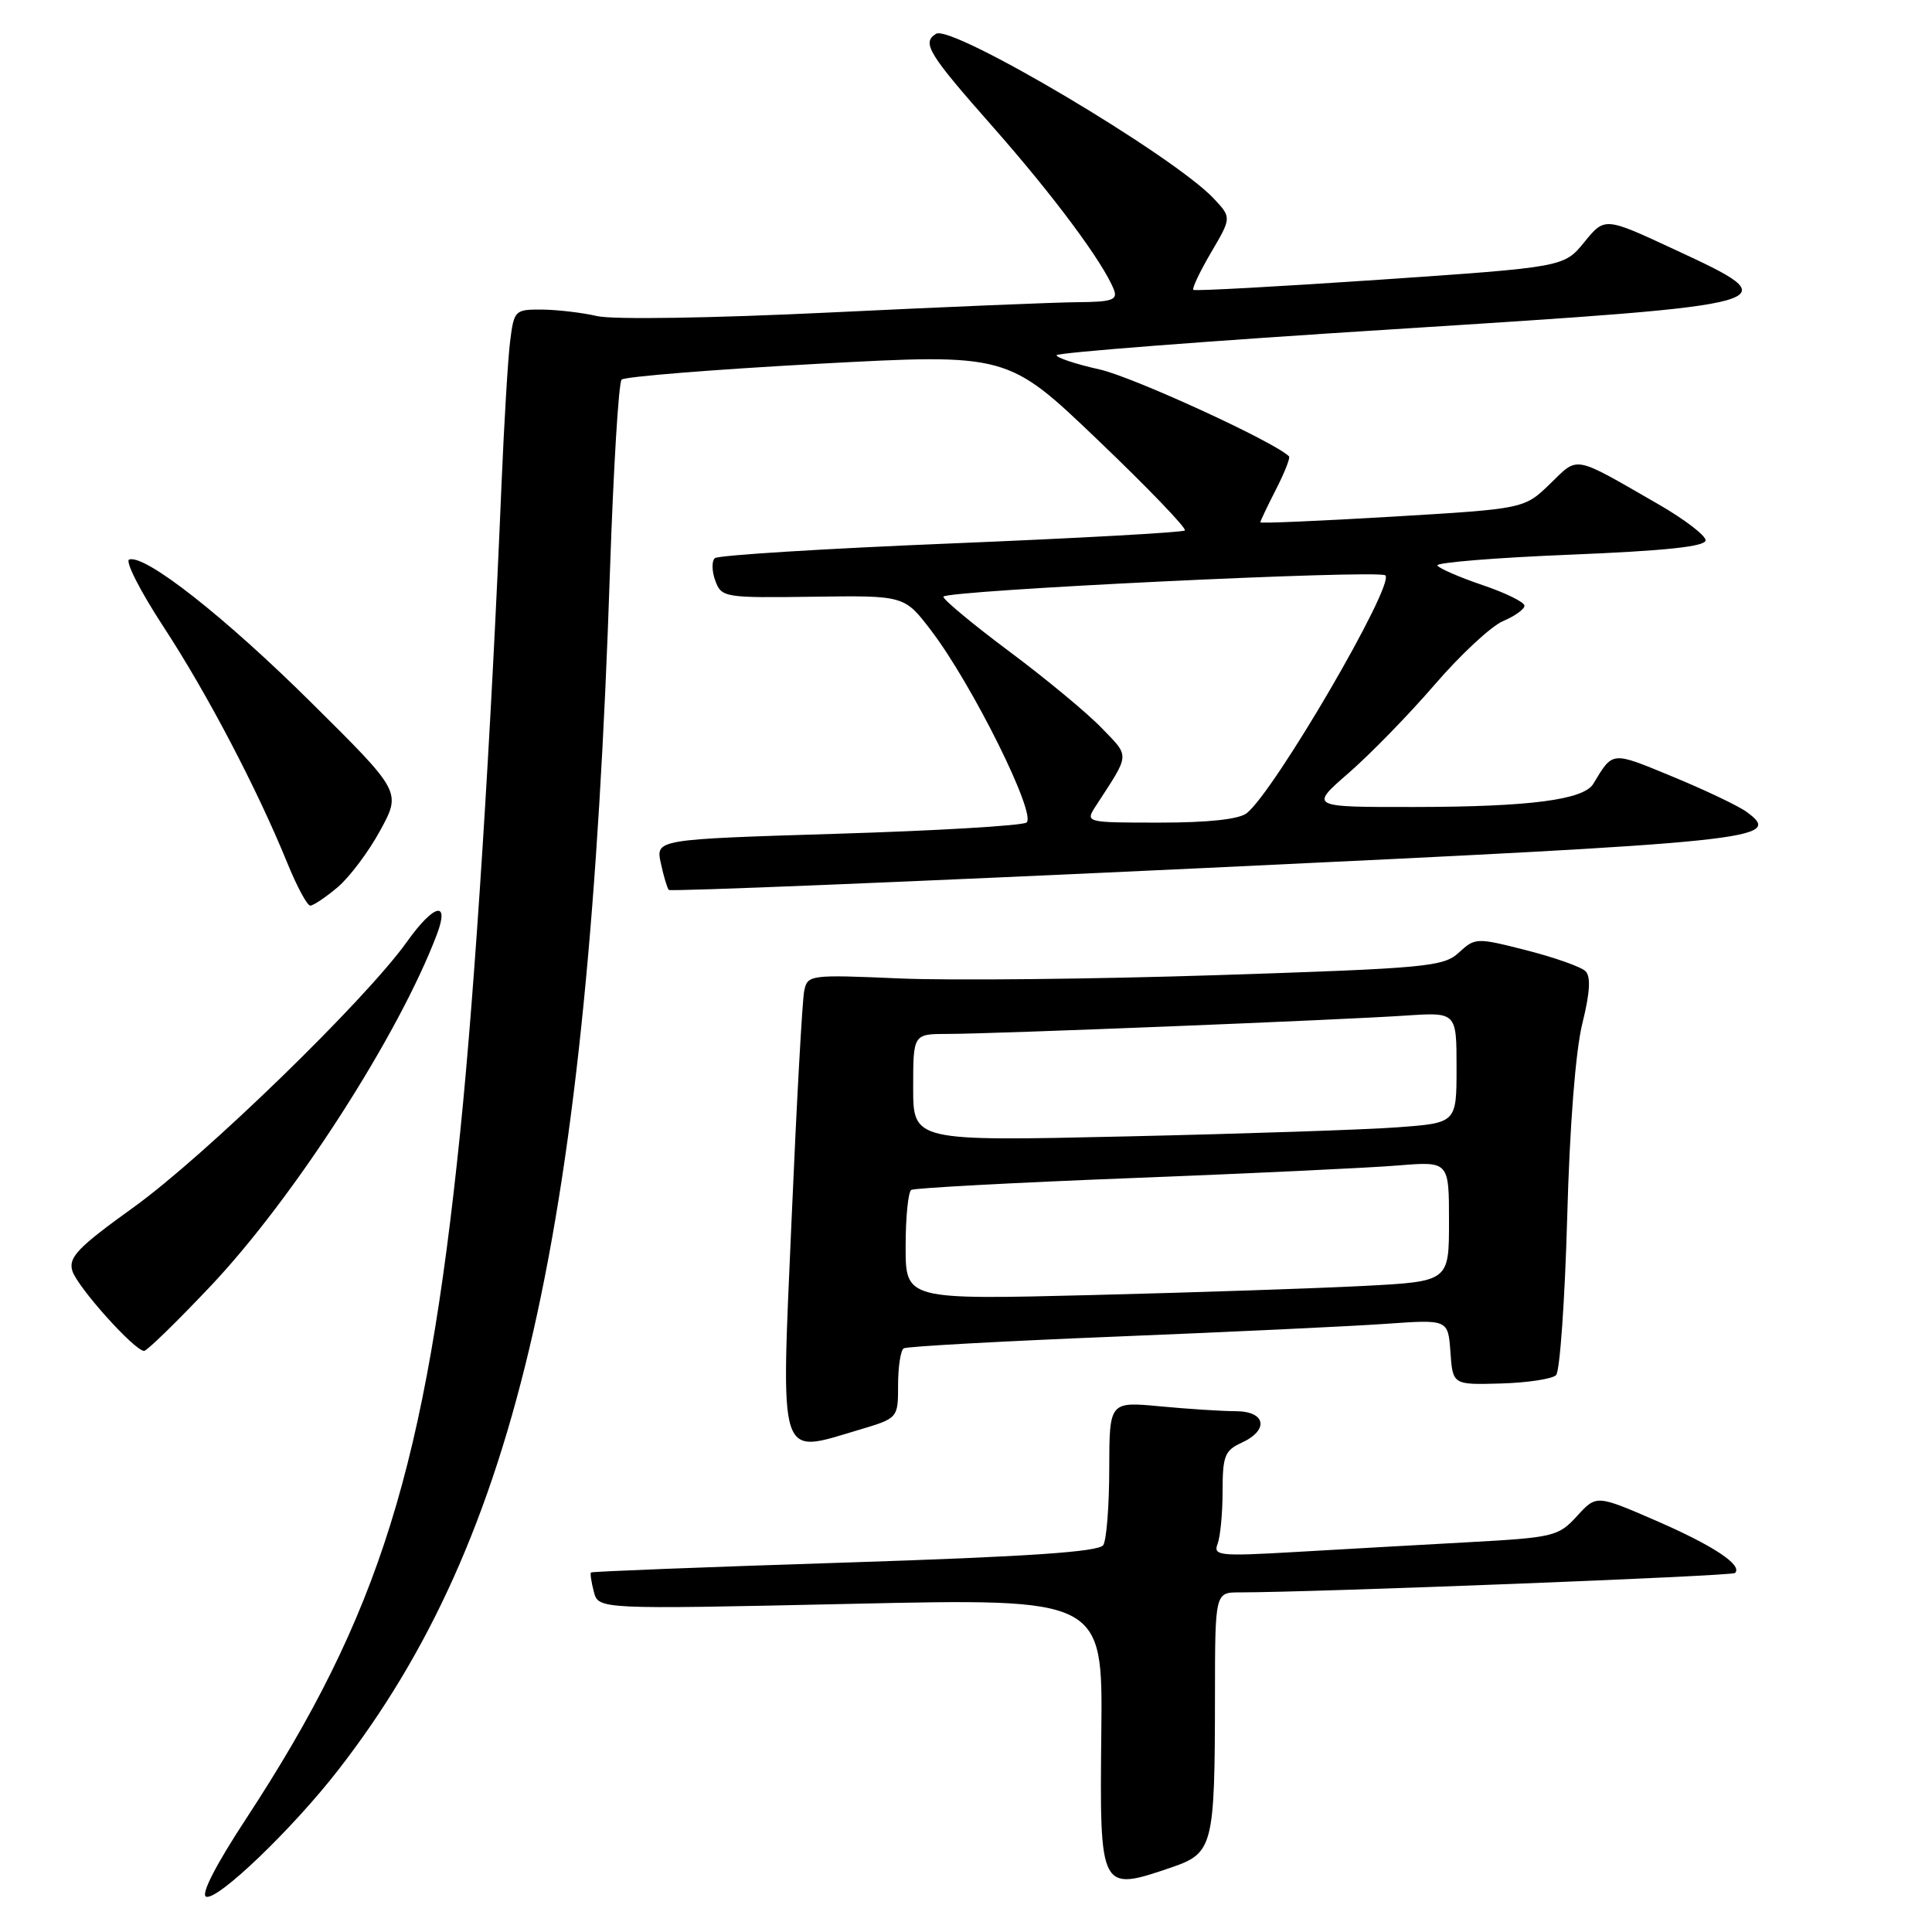 <?xml version="1.0" encoding="UTF-8" standalone="no"?>
<!DOCTYPE svg PUBLIC "-//W3C//DTD SVG 1.1//EN" "http://www.w3.org/Graphics/SVG/1.1/DTD/svg11.dtd" >
<svg xmlns="http://www.w3.org/2000/svg" xmlns:xlink="http://www.w3.org/1999/xlink" version="1.1" viewBox="0 0 256 256">
 <g >
 <path fill="currentColor"
d=" M 44.82 234.53 C 68.67 203.83 77.91 163.10 80.82 75.76 C 81.28 62.15 81.97 50.69 82.37 50.30 C 82.76 49.91 94.43 48.97 108.29 48.21 C 133.50 46.85 133.50 46.85 145.50 58.33 C 152.10 64.64 157.28 70.03 157.00 70.29 C 156.72 70.55 142.78 71.32 126.00 72.01 C 109.22 72.70 95.15 73.57 94.72 73.96 C 94.29 74.35 94.32 75.69 94.78 76.95 C 95.61 79.17 95.97 79.23 107.73 79.07 C 119.83 78.90 119.83 78.90 123.36 83.52 C 128.84 90.70 137.47 108.09 136.00 109.00 C 135.33 109.41 124.01 110.08 110.84 110.48 C 86.89 111.22 86.89 111.22 87.56 114.36 C 87.93 116.09 88.41 117.69 88.62 117.92 C 88.83 118.15 120.84 116.84 159.75 115.01 C 233.17 111.55 236.41 111.22 231.45 107.59 C 230.38 106.80 225.97 104.70 221.66 102.92 C 213.45 99.53 213.76 99.50 211.12 103.86 C 209.84 105.98 202.69 106.91 187.50 106.93 C 173.50 106.95 173.50 106.95 178.71 102.42 C 181.57 99.93 186.71 94.66 190.12 90.70 C 193.53 86.74 197.60 82.96 199.16 82.30 C 200.72 81.64 202.00 80.72 202.00 80.26 C 202.00 79.79 199.50 78.56 196.45 77.53 C 193.39 76.49 190.70 75.32 190.46 74.93 C 190.22 74.55 198.12 73.90 208.01 73.50 C 220.73 72.98 226.00 72.42 226.00 71.59 C 226.00 70.95 223.19 68.80 219.75 66.82 C 208.30 60.23 209.21 60.40 205.38 64.12 C 201.97 67.42 201.97 67.42 184.49 68.46 C 174.87 69.03 167.00 69.37 167.00 69.21 C 167.00 69.05 167.93 67.09 169.07 64.86 C 170.21 62.63 170.99 60.65 170.80 60.47 C 168.89 58.55 150.14 49.95 145.73 48.96 C 142.58 48.26 140.00 47.40 140.00 47.07 C 140.00 46.73 160.14 45.17 184.75 43.62 C 237.23 40.29 237.38 40.25 221.82 33.03 C 212.64 28.76 212.64 28.76 209.94 32.07 C 207.24 35.39 207.24 35.39 182.87 37.06 C 169.47 37.97 158.33 38.58 158.13 38.41 C 157.92 38.23 158.98 36.01 160.47 33.46 C 163.19 28.83 163.19 28.83 160.84 26.32 C 155.53 20.64 126.12 3.19 124.03 4.48 C 122.11 5.67 122.99 7.10 131.56 16.81 C 139.61 25.93 146.24 34.86 147.61 38.42 C 148.11 39.74 147.32 40.01 142.86 40.04 C 139.91 40.06 125.17 40.67 110.10 41.40 C 94.34 42.16 81.17 42.37 79.10 41.88 C 77.12 41.42 73.84 41.04 71.81 41.02 C 68.22 41.00 68.11 41.11 67.59 45.25 C 67.30 47.59 66.80 56.02 66.46 64.00 C 65.08 97.32 62.95 130.78 60.98 150.00 C 56.44 194.33 50.32 213.96 32.61 240.99 C 28.58 247.13 26.58 251.04 27.31 251.32 C 28.81 251.88 38.72 242.38 44.82 234.53 Z  M 155.20 247.45 C 160.75 245.55 160.97 244.70 160.99 224.75 C 161.00 211.00 161.00 211.00 164.25 211.00 C 174.30 210.99 229.50 208.84 229.90 208.43 C 230.94 207.39 227.03 204.80 219.46 201.51 C 211.53 198.07 211.53 198.07 208.96 200.89 C 206.49 203.59 205.88 203.73 194.44 204.36 C 187.87 204.72 177.59 205.30 171.59 205.65 C 161.54 206.23 160.73 206.14 161.34 204.56 C 161.70 203.61 162.00 200.47 162.00 197.58 C 162.00 192.94 162.29 192.19 164.50 191.18 C 168.19 189.50 167.74 187.00 163.75 186.99 C 161.96 186.99 157.46 186.70 153.75 186.35 C 147.00 185.71 147.00 185.71 146.98 194.61 C 146.98 199.50 146.62 204.05 146.19 204.73 C 145.62 205.63 136.36 206.26 111.97 207.05 C 93.58 207.64 78.44 208.23 78.31 208.36 C 78.18 208.48 78.35 209.64 78.69 210.92 C 79.30 213.25 79.30 213.25 112.71 212.52 C 146.12 211.78 146.12 211.78 145.93 229.50 C 145.71 250.64 145.72 250.68 155.20 247.45 Z  M 113.82 189.46 C 119.00 187.92 119.00 187.92 119.00 183.52 C 119.00 181.10 119.34 178.91 119.75 178.66 C 120.16 178.41 132.88 177.71 148.00 177.10 C 163.12 176.49 179.18 175.73 183.69 175.41 C 191.88 174.83 191.88 174.83 192.19 179.17 C 192.50 183.50 192.50 183.50 198.88 183.32 C 202.39 183.22 205.68 182.72 206.19 182.21 C 206.69 181.71 207.35 172.34 207.66 161.40 C 207.99 149.14 208.77 139.24 209.67 135.61 C 210.68 131.54 210.81 129.41 210.09 128.69 C 209.52 128.12 206.00 126.87 202.27 125.92 C 195.64 124.23 195.46 124.24 193.31 126.22 C 191.27 128.10 189.09 128.30 161.31 129.21 C 144.91 129.74 125.99 129.94 119.25 129.65 C 107.26 129.13 107.00 129.17 106.56 131.31 C 106.31 132.52 105.56 146.03 104.90 161.34 C 103.47 194.14 103.00 192.67 113.82 189.46 Z  M 27.88 170.44 C 38.93 158.77 52.85 137.14 57.90 123.79 C 59.61 119.25 57.49 119.78 53.93 124.78 C 48.43 132.50 27.16 153.16 17.73 159.95 C 10.32 165.28 9.05 166.60 9.58 168.38 C 10.22 170.51 17.83 179.00 19.10 179.00 C 19.47 179.00 23.43 175.15 27.88 170.44 Z  M 44.72 117.58 C 46.30 116.25 48.85 112.86 50.38 110.04 C 53.17 104.92 53.17 104.92 41.33 93.18 C 29.79 81.73 19.21 73.42 17.12 74.14 C 16.55 74.34 18.58 78.33 21.63 83.00 C 27.44 91.87 34.03 104.45 38.03 114.25 C 39.31 117.41 40.70 120.00 41.11 120.00 C 41.51 120.00 43.14 118.91 44.72 117.58 Z  M 145.23 106.75 C 149.78 99.75 149.74 100.36 145.97 96.46 C 144.06 94.47 138.56 89.92 133.75 86.33 C 128.94 82.74 125.00 79.47 125.00 79.07 C 125.00 78.24 182.78 75.45 183.57 76.24 C 184.83 77.50 168.91 104.81 165.20 107.75 C 164.17 108.56 160.12 109.00 153.69 109.00 C 143.77 109.00 143.77 109.00 145.23 106.75 Z  M 120.00 165.17 C 120.00 161.29 120.34 157.91 120.75 157.67 C 121.16 157.42 134.32 156.71 150.00 156.10 C 165.68 155.49 181.54 154.74 185.25 154.43 C 192.00 153.88 192.00 153.88 192.00 161.84 C 192.00 169.80 192.00 169.80 180.75 170.39 C 174.56 170.71 158.36 171.26 144.75 171.60 C 120.00 172.22 120.00 172.22 120.00 165.17 Z  M 121.00 144.11 C 121.00 137.00 121.00 137.00 125.61 137.00 C 131.60 137.00 177.50 135.16 186.25 134.57 C 193.00 134.12 193.00 134.12 193.00 141.45 C 193.00 148.79 193.00 148.79 185.25 149.37 C 180.99 149.69 164.79 150.23 149.25 150.58 C 121.00 151.22 121.00 151.22 121.00 144.11 Z "/>
</g>
</svg>